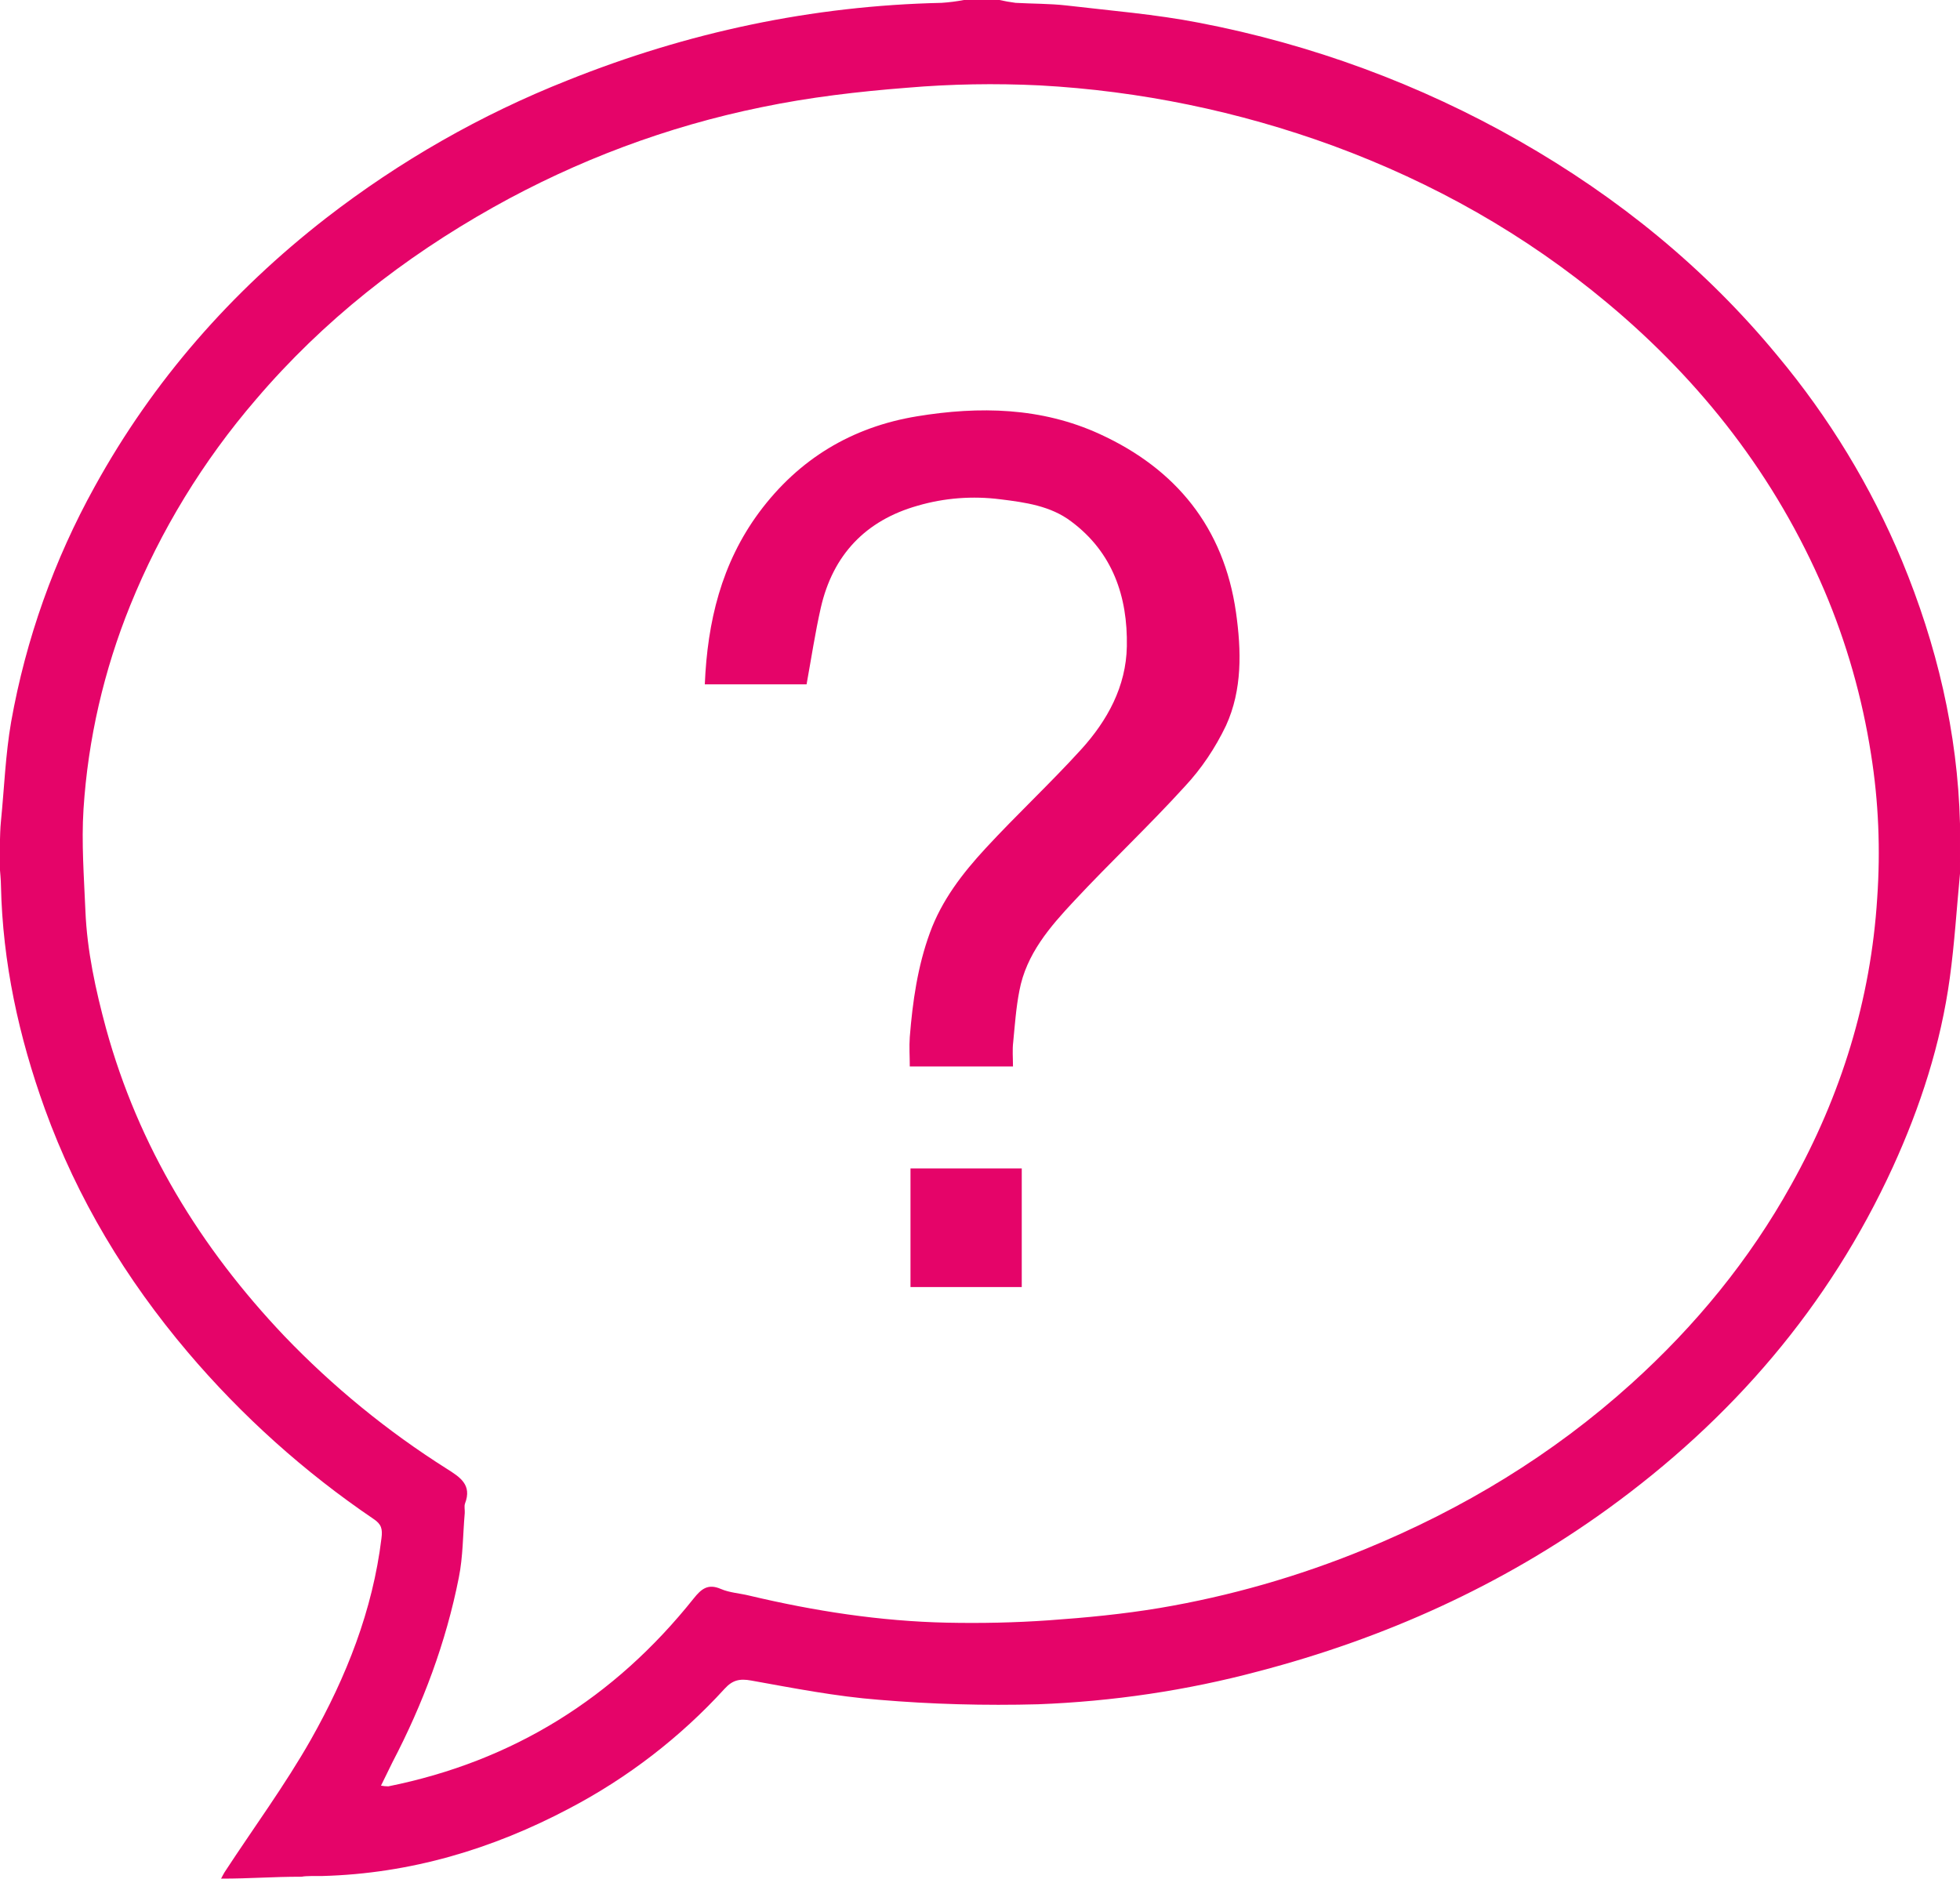 <svg xmlns="http://www.w3.org/2000/svg" id="Layer_8369_Изображение" x="0" y="0" version="1.1" viewBox="0 0 826.2 792" xml:space="preserve"><style>.st0{fill:#E50469}</style><path d="M826.2 368.3c-1.4 14.6-2.3 29.4-4.3 44-3.8 27.8-12.4 54.3-24 79.7-27 58.9-68 106.4-120.4 144.3-44.6 32.2-93.9 54.4-147 68.3-30.3 8.1-61.5 12.7-92.9 13.9-22.4.6-44.9 0-67.2-1.9-18-1.4-35.9-4.9-53.7-8.1-4.9-.9-7.9-.2-11.2 3.4-18.7 20.5-40.9 37.6-65.5 50.5-32.5 17.2-67.1 27.5-104.1 28.5-1.6 0-7.1-.1-8.7.3-12.7 0-21.3.8-34 .8.5-.9.9-1.8 1.4-2.6 12.2-18.7 25.5-36.7 36.5-56.1 14.9-26.4 26-54.4 29.7-84.8.5-3.9 0-5.9-3.3-8.1-29.2-19.8-55.6-43.5-78.4-70.4-26-30.7-46.5-64.6-60.2-102.5C7.9 437 1.1 405.8.4 373.3c0-2.1-.4-6.4-.4-6.4v-13.1s.1-5 .4-7.6c1.4-14 1.9-28.1 4.3-41.9C10.9 269.5 22.8 236 40 205c24.6-44.6 57.5-82 97.5-113.1 31-24 65.3-43.6 101.7-58C289.8 13.6 342.3 2.4 396.9 1.2c3.1-.2 6.3-.6 9.4-1.2h15c2.2.5 4.5.9 6.8 1.2 7.1.4 14.3.3 21.4 1.1 18.7 2.2 37.5 3.7 56 7.3 47.4 9.1 93 25.9 134.9 49.8 41.7 23.8 78.4 53.6 108.9 90.6 21.7 26 39.4 55.1 52.4 86.3 14.7 35.5 23.5 72.4 24.5 111M160.6 752.8c1 .2 2.1.3 3.1.3 52.6-10.6 95.3-37.3 128.7-79.2 3.2-4 6-6.4 11.5-4 3.7 1.6 8 1.8 12 2.8 27.4 6.5 55.1 10.8 83.3 11.4 14.3.3 28.6 0 42.9-1 15.6-1.1 31.3-2.6 46.8-5.2 29.6-5 58.5-13.3 86.3-24.7 41.5-17 79.3-39.9 112.5-69.9 26.9-24.3 49.7-52 67.4-83.9 21-37.6 33.5-77.9 36.2-120.8 1.4-20.2.6-40.6-2.6-60.6-3.7-23.8-10.3-47-19.7-69.1-20.5-47.9-51.6-87.9-91.5-121.2-34.6-28.9-73.3-50.7-115.7-66.3-39.7-14.5-81.3-23.1-123.6-25.4-18.6-.9-37.3-.6-55.9 1-20.5 1.6-41.1 4-61.3 8.2-39.7 8.1-77.8 22.4-113.1 42.2-37.9 21.3-71.7 47.8-100 81-22.3 25.9-40.2 55.2-53 86.8-11.1 27.4-17.8 56.4-19.7 85.9-.9 14.2.2 28.6.8 42.9.7 16.9 4.3 33.3 8.7 49.6 13.7 49.8 39.8 92.4 75.1 129.6 20.5 21.4 43.5 40.2 68.5 56 5.5 3.5 10.8 6.7 7.7 14.7-.4 1.2 0 2.7-.1 4-.8 9.1-.7 18.3-2.5 27.2-5.4 27.3-15.1 53.2-28 77.9-1.5 3-3 6.2-4.8 9.8z" class="st0"/><path d="M427 449.6h-43.5c0-4.2-.3-8.3 0-12.4 1.2-15 3.3-29.8 8.5-44 5-13.7 13.7-25 23.4-35.5 13.1-14.2 27.3-27.4 40.3-41.7 11.1-12.2 19-26.6 19.3-43.5.4-21-6-39.7-23.5-52.7-8.6-6.5-19.2-8-29.8-9.3-11.7-1.5-23.6-.6-34.9 2.7-21.9 6.2-35.7 20.7-40.8 43-2.4 10.6-4 21.3-6 32.3h-42.9c1.1-26.4 7-51 22.9-72.5 16.7-22.5 39.1-36 66.6-40.5 26.2-4.3 52.4-3.8 77 7.5 32.1 14.7 52.3 39.4 57.4 75.1 2.3 16.2 2.7 32.7-4.2 47.8-4.5 9.4-10.3 18.1-17.4 25.7-15 16.5-31.3 31.8-46.5 48.1-10.3 11-20.3 22.5-23.2 38-1.4 7.1-1.9 14.4-2.6 21.6-.4 3.3-.1 6.6-.1 10.3zm3.7 43v50h-46.9v-50h46.9z" class="st0"/></svg>